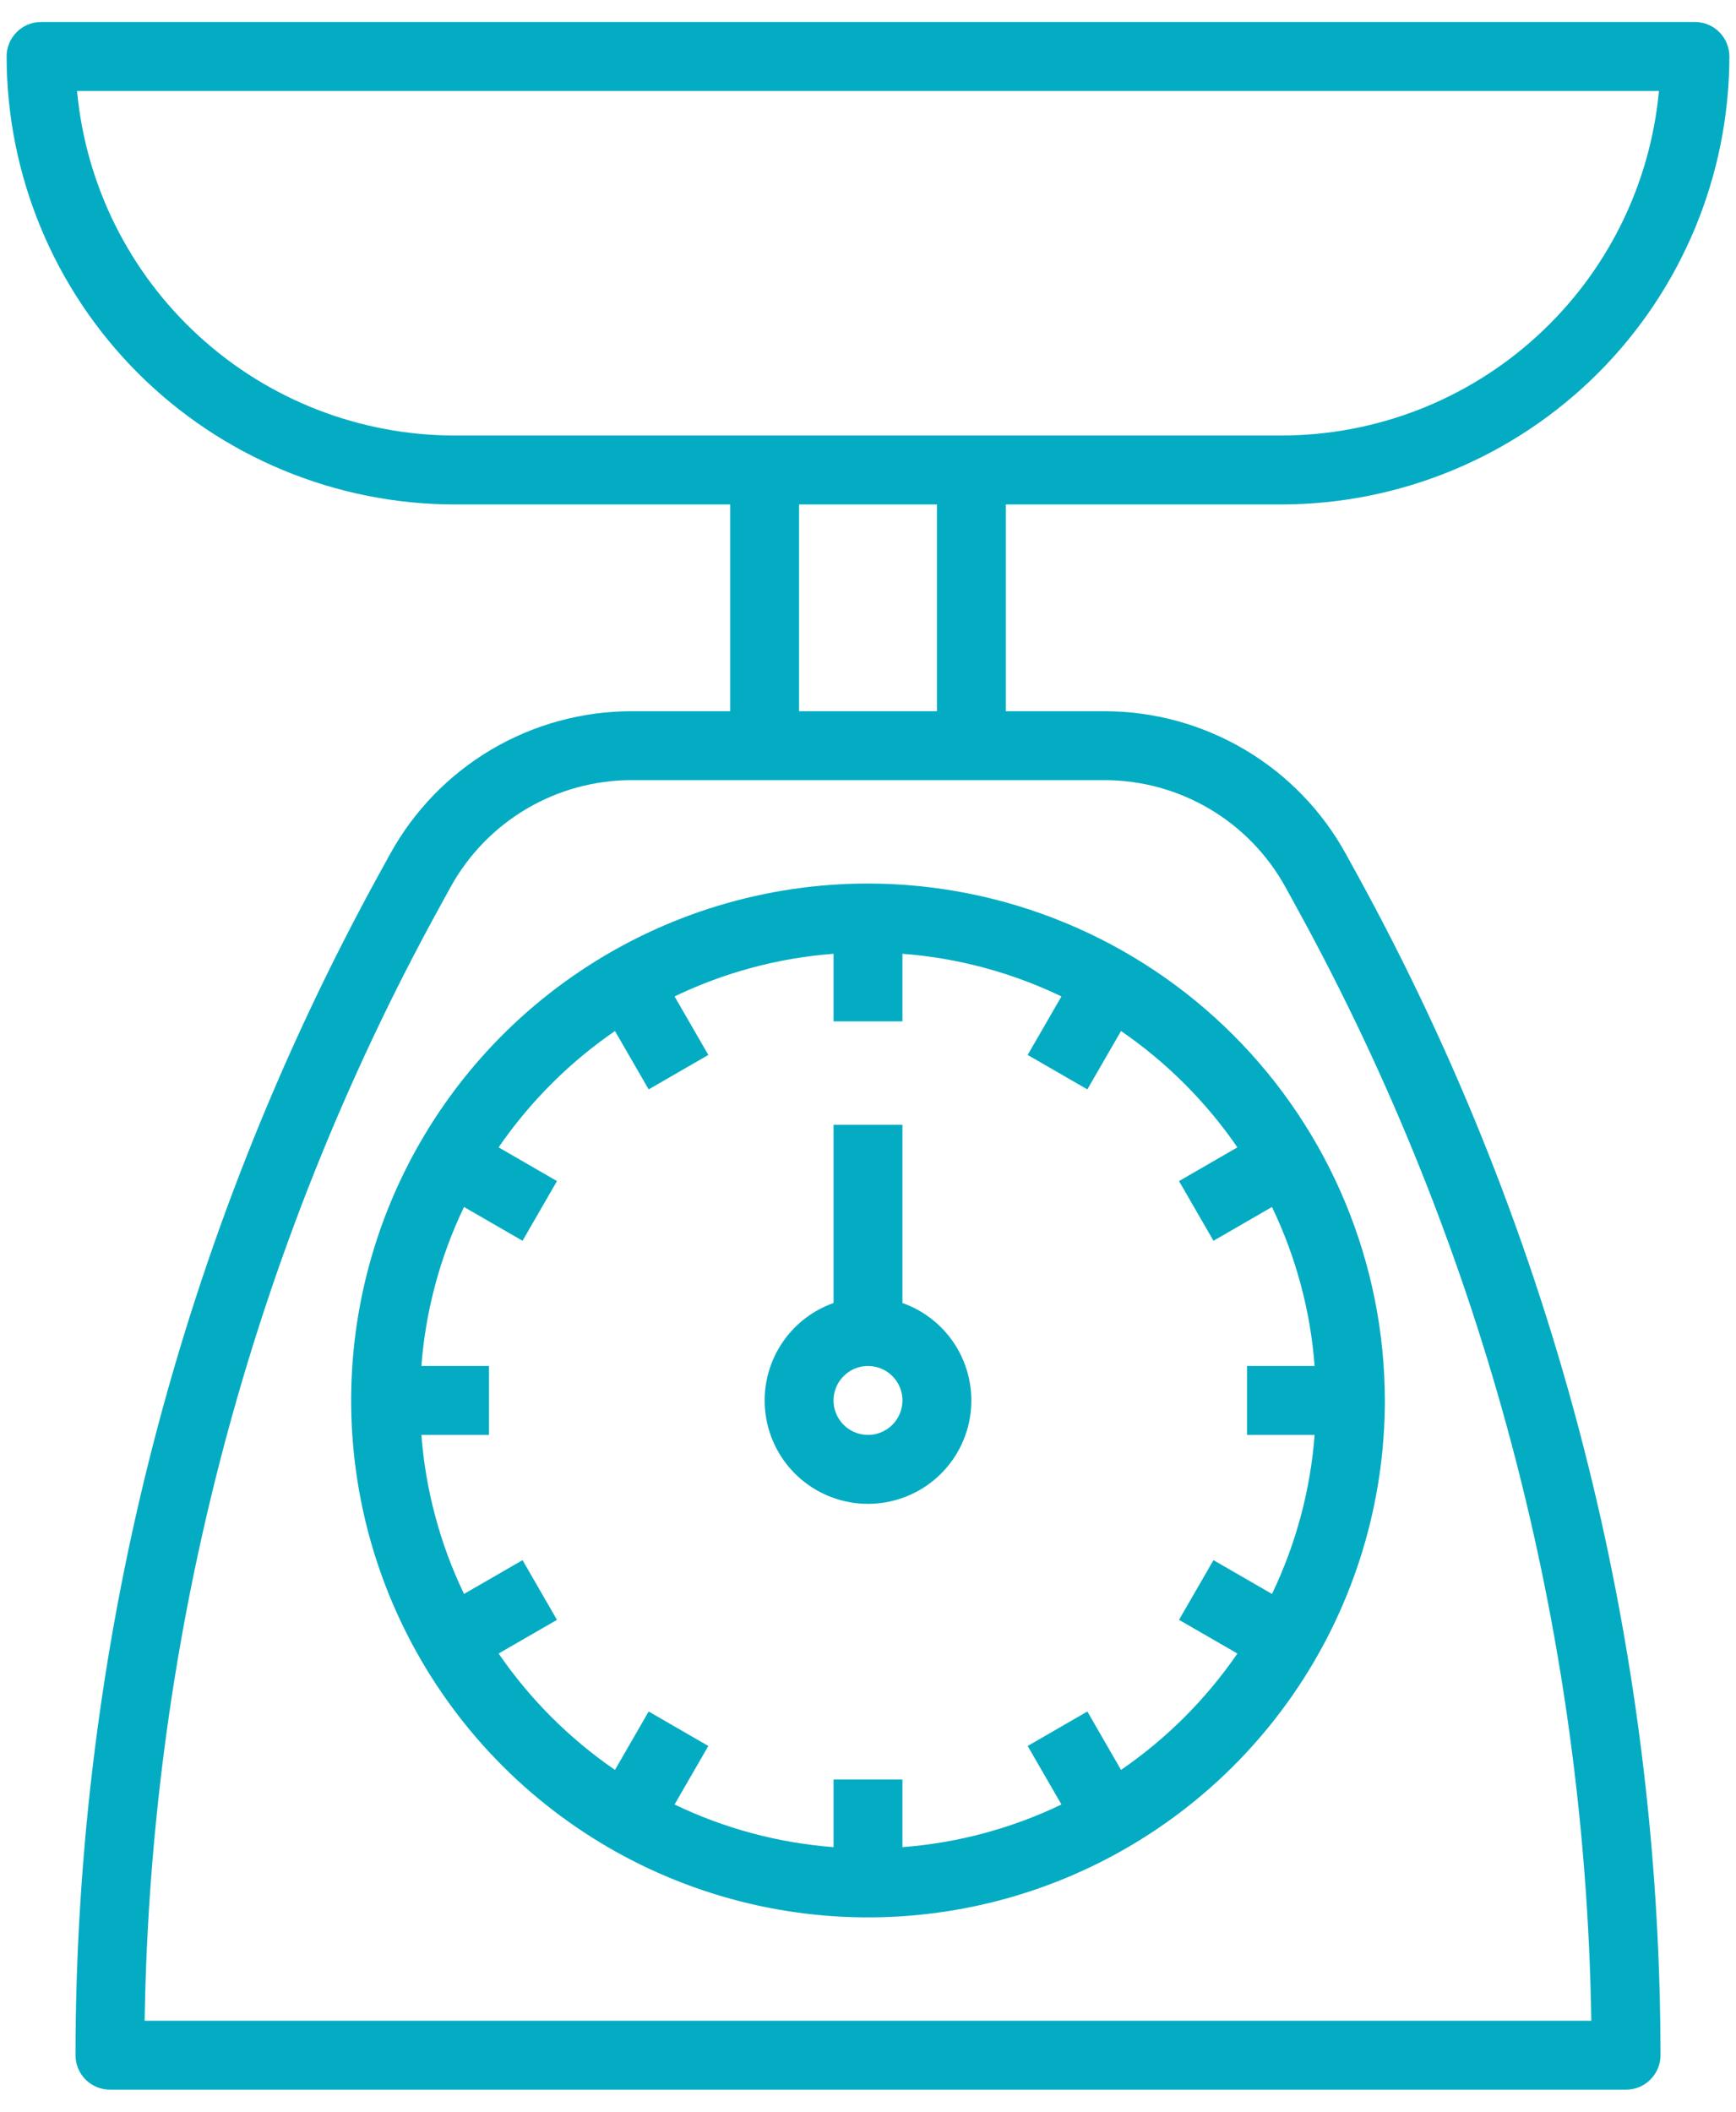 <svg width="37" height="45" viewBox="0 0 37 45" fill="none" xmlns="http://www.w3.org/2000/svg">
<path d="M28.686 18.2C28.18 17.278 27.434 16.509 26.529 15.974C25.623 15.439 24.591 15.156 23.539 15.156H21.438V10.75H27.312C29.844 10.747 32.27 9.74 34.06 7.951C35.85 6.161 36.856 3.734 36.859 1.203C36.859 1.008 36.782 0.822 36.644 0.684C36.507 0.546 36.32 0.469 36.125 0.469H0.875C0.68 0.469 0.493 0.546 0.356 0.684C0.218 0.822 0.141 1.008 0.141 1.203C0.143 3.734 1.15 6.161 2.94 7.951C4.73 9.74 7.156 10.747 9.688 10.75H15.562V15.156H13.461C12.409 15.156 11.377 15.439 10.471 15.974C9.566 16.509 8.821 17.278 8.314 18.2L8.071 18.642C3.838 26.351 1.615 35.002 1.609 43.797C1.609 43.992 1.687 44.178 1.824 44.316C1.962 44.454 2.149 44.531 2.344 44.531H34.656C34.851 44.531 35.038 44.454 35.175 44.316C35.313 44.178 35.391 43.992 35.391 43.797C35.385 35.002 33.162 26.351 28.929 18.642L28.686 18.2ZM1.642 1.938H35.358C35.172 3.944 34.244 5.808 32.756 7.166C31.268 8.525 29.327 9.279 27.312 9.281H9.688C7.673 9.279 5.732 8.525 4.244 7.166C2.756 5.808 1.828 3.944 1.642 1.938ZM17.031 10.75H19.969V15.156H17.031V10.75ZM3.083 43.062C3.21 34.765 5.364 26.624 9.358 19.35L9.601 18.908C9.981 18.216 10.54 17.64 11.219 17.238C11.898 16.837 12.672 16.625 13.461 16.625H23.539C24.328 16.625 25.102 16.837 25.781 17.238C26.46 17.64 27.019 18.216 27.399 18.908L27.642 19.35C31.637 26.624 33.79 34.765 33.916 43.062H3.083Z" fill="#04ACC3"/>
<path d="M18.5 18.828C16.321 18.828 14.192 19.474 12.38 20.685C10.569 21.895 9.157 23.615 8.323 25.628C7.489 27.641 7.271 29.856 7.696 31.993C8.121 34.13 9.17 36.092 10.711 37.633C12.251 39.173 14.214 40.223 16.351 40.648C18.488 41.073 20.703 40.855 22.715 40.021C24.728 39.187 26.449 37.775 27.659 35.964C28.87 34.152 29.516 32.022 29.516 29.844C29.512 26.923 28.351 24.123 26.286 22.058C24.221 19.993 21.421 18.831 18.5 18.828ZM23.893 37.717L23.175 36.472L21.903 37.207L22.623 38.454C21.56 38.965 20.411 39.273 19.234 39.363V37.922H17.766V39.363C16.589 39.273 15.44 38.965 14.377 38.454L15.097 37.207L13.825 36.472L13.107 37.717C12.135 37.049 11.295 36.209 10.627 35.237L11.871 34.519L11.137 33.247L9.89 33.967C9.379 32.904 9.071 31.754 8.981 30.578H10.422V29.109H8.981C9.071 27.933 9.379 26.784 9.89 25.721L11.137 26.441L11.871 25.169L10.627 24.45C11.295 23.479 12.135 22.639 13.107 21.971L13.825 23.215L15.097 22.481L14.377 21.234C15.44 20.723 16.589 20.414 17.766 20.325V21.766H19.234V20.325C20.411 20.414 21.56 20.723 22.623 21.234L21.903 22.481L23.175 23.215L23.893 21.971C24.865 22.639 25.705 23.479 26.373 24.45L25.129 25.169L25.863 26.441L27.11 25.721C27.621 26.784 27.93 27.933 28.019 29.109H26.578V30.578H28.019C27.93 31.754 27.621 32.904 27.11 33.967L25.863 33.247L25.129 34.519L26.373 35.237C25.705 36.209 24.865 37.049 23.893 37.717Z" fill="#04ACC3"/>
<path d="M19.234 27.767V23.969H17.766V27.767C17.276 27.94 16.863 28.281 16.6 28.729C16.337 29.178 16.241 29.704 16.329 30.217C16.416 30.729 16.683 31.194 17.08 31.529C17.477 31.863 17.98 32.047 18.5 32.047C19.02 32.047 19.523 31.863 19.92 31.529C20.317 31.194 20.584 30.729 20.671 30.217C20.759 29.704 20.663 29.178 20.4 28.729C20.137 28.281 19.724 27.94 19.234 27.767ZM18.5 30.578C18.355 30.578 18.213 30.535 18.092 30.454C17.971 30.374 17.877 30.259 17.822 30.125C17.766 29.991 17.751 29.843 17.78 29.701C17.808 29.558 17.878 29.427 17.981 29.325C18.083 29.222 18.214 29.152 18.357 29.123C18.499 29.095 18.647 29.11 18.781 29.165C18.915 29.221 19.03 29.315 19.111 29.436C19.191 29.556 19.234 29.698 19.234 29.844C19.234 30.038 19.157 30.225 19.019 30.363C18.881 30.5 18.695 30.578 18.5 30.578Z" fill="#04ACC3"/>
</svg>
